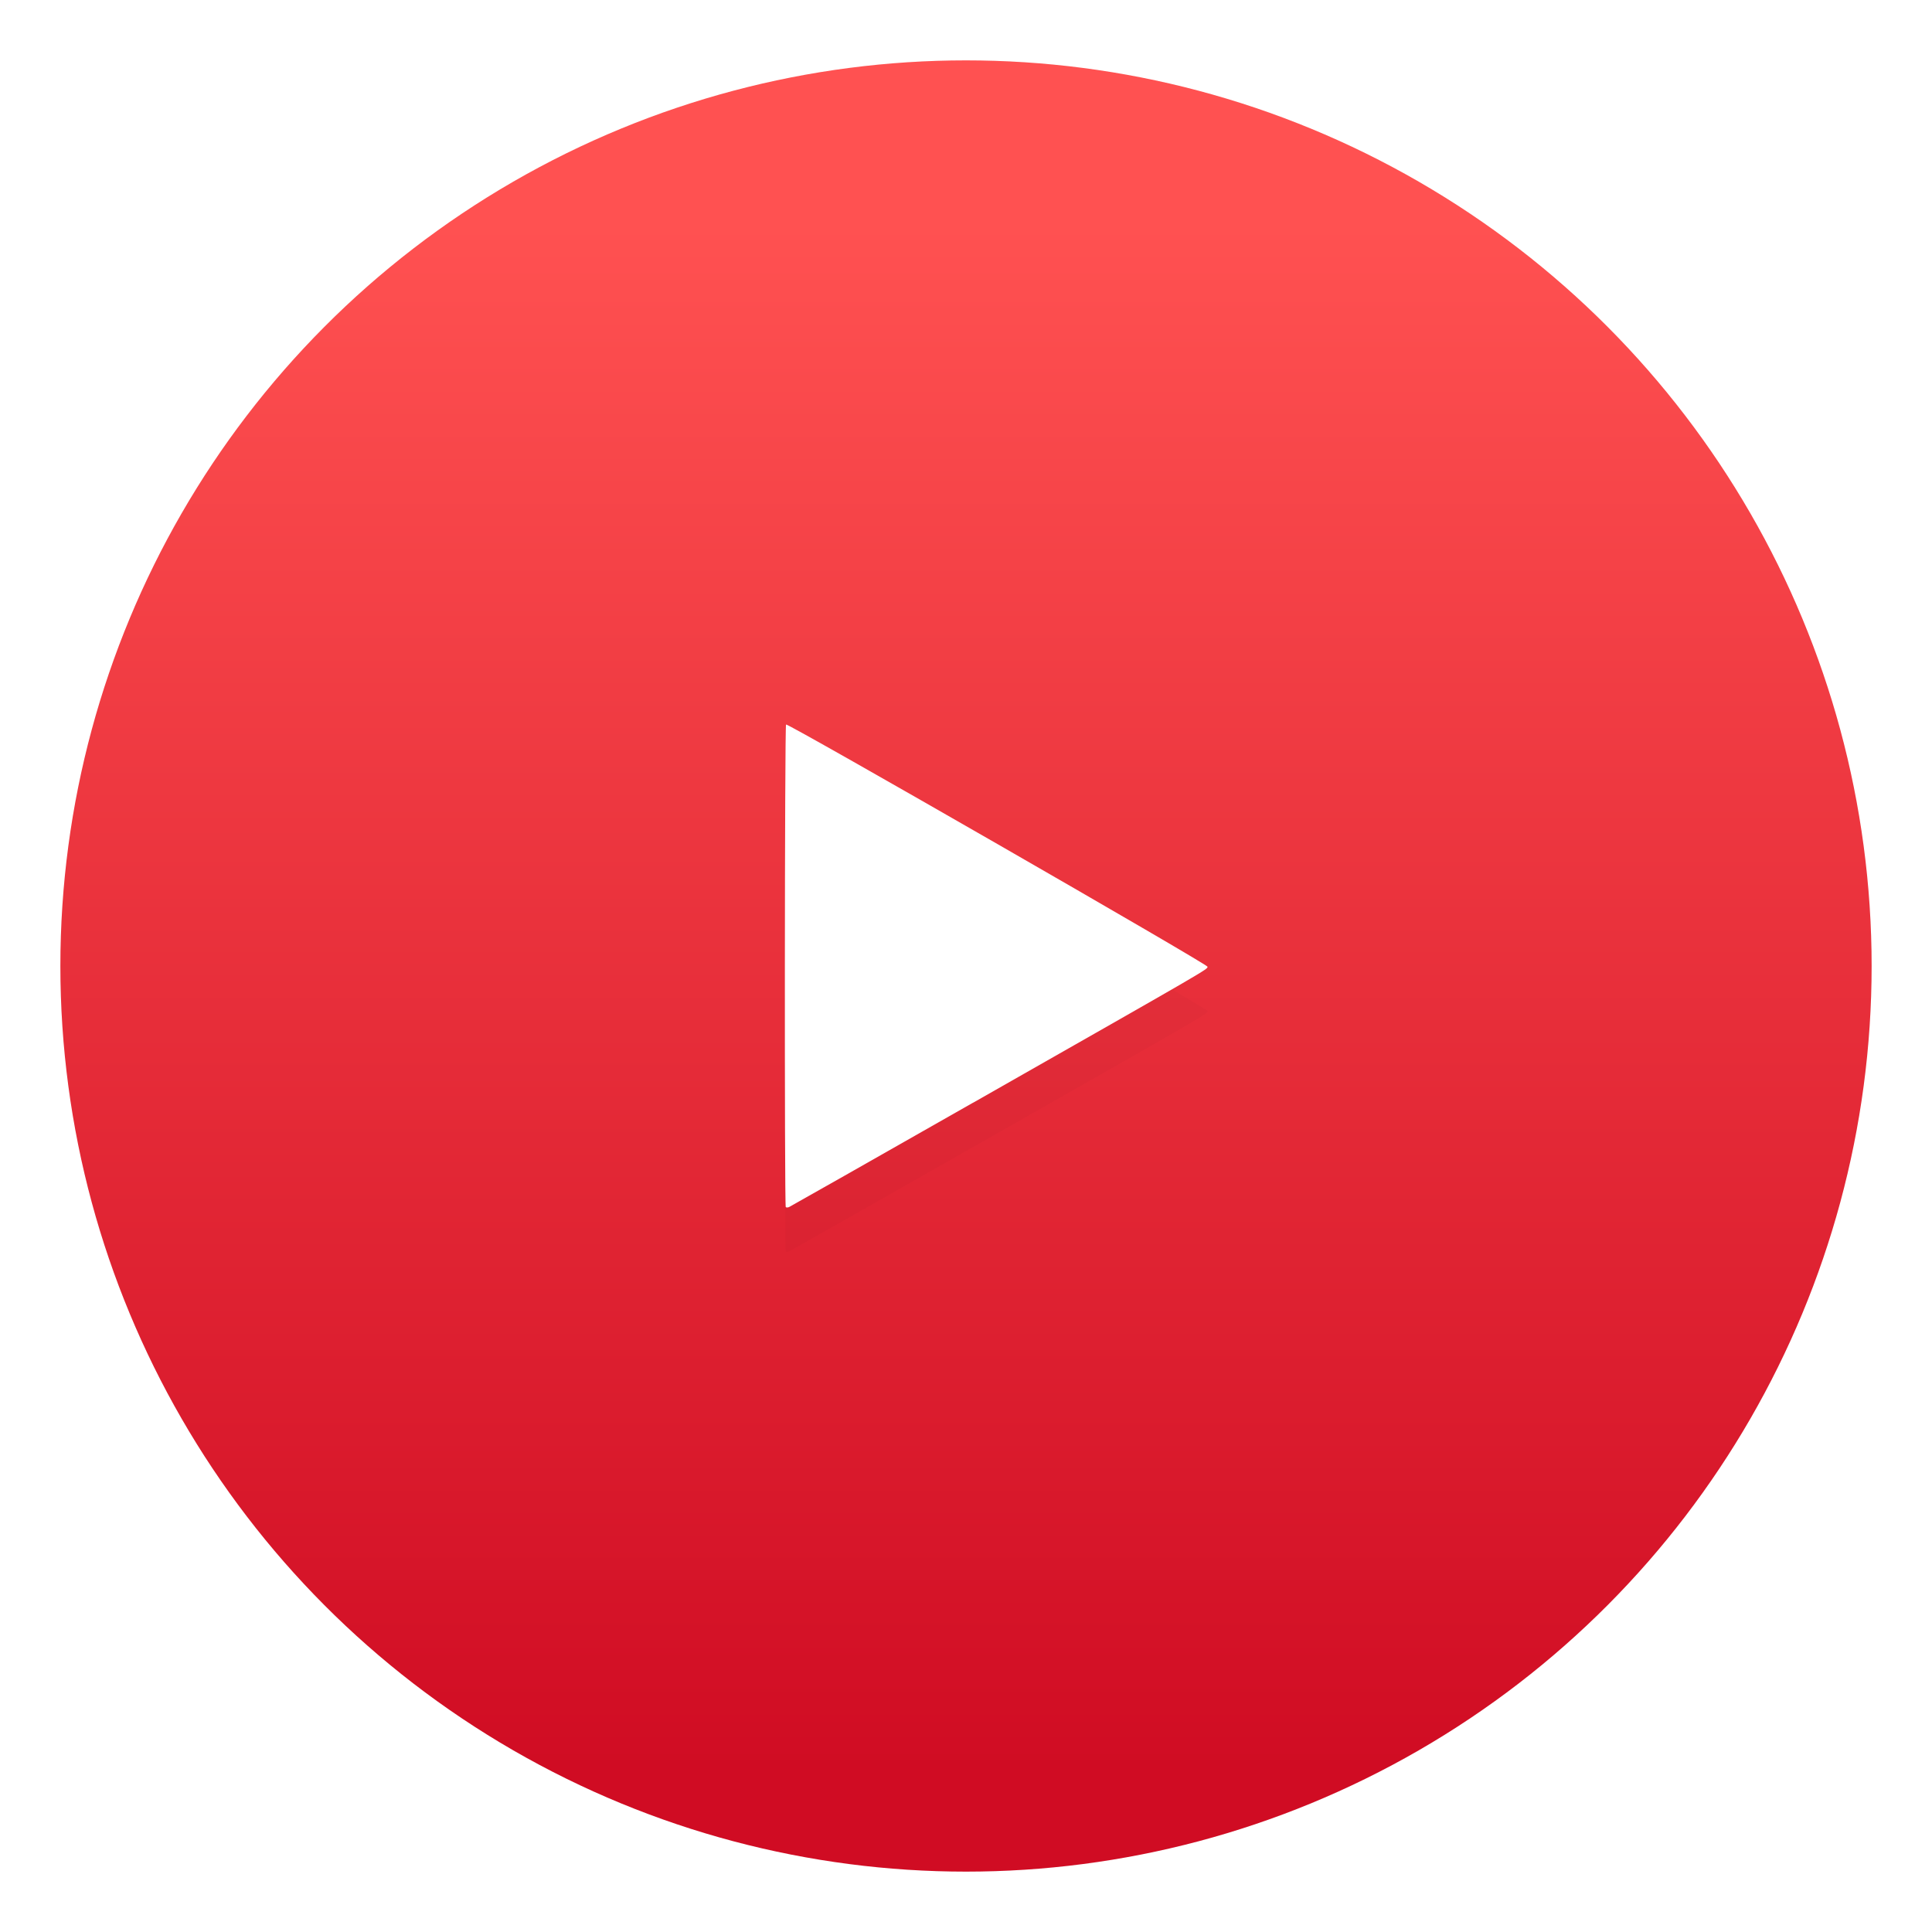 <svg xmlns="http://www.w3.org/2000/svg" width="64" height="64"><defs><filter id="c" width="1.231" height="1.202" x="-.116" y="-.101" color-interpolation-filters="sRGB"><feGaussianBlur stdDeviation=".675"/></filter><filter id="a" width="1.078" height="1.078" x="-.039" y="-.039" color-interpolation-filters="sRGB"><feGaussianBlur stdDeviation=".972"/></filter><linearGradient id="b" x1="-39.605" x2="-39.605" y1="58.247" y2="6.988" gradientTransform="translate(70.543 .42)" gradientUnits="userSpaceOnUse"><stop offset="0" stop-color="#d00c23"/><stop offset="1" stop-color="#ff5151"/></linearGradient></defs><circle cx="32" cy="32" r="30" filter="url(#a)" opacity=".15" style="isolation:isolate;paint-order:stroke fill markers"/><circle cx="32" cy="32" r="30" fill="url(#b)" style="isolation:isolate;paint-order:stroke fill markers"/><path d="M26.039 25.469c-.046.031-.055 15.936-.01 15.986.017.018.066.018.108 0s2.784-1.573 6.095-3.457V38C40.17 33.484 40 33.583 40 33.492c0-.085-13.893-8.07-13.961-8.023" filter="url(#c)" opacity=".15"/><path fill="#fff" d="M26.039 24c-.046.031-.055 15.936-.01 15.986.017.018.066.018.108 0s2.784-1.573 6.095-3.457v.002C40.17 32.015 40 32.114 40 32.023c0-.085-13.893-8.07-13.961-8.023"/></svg>